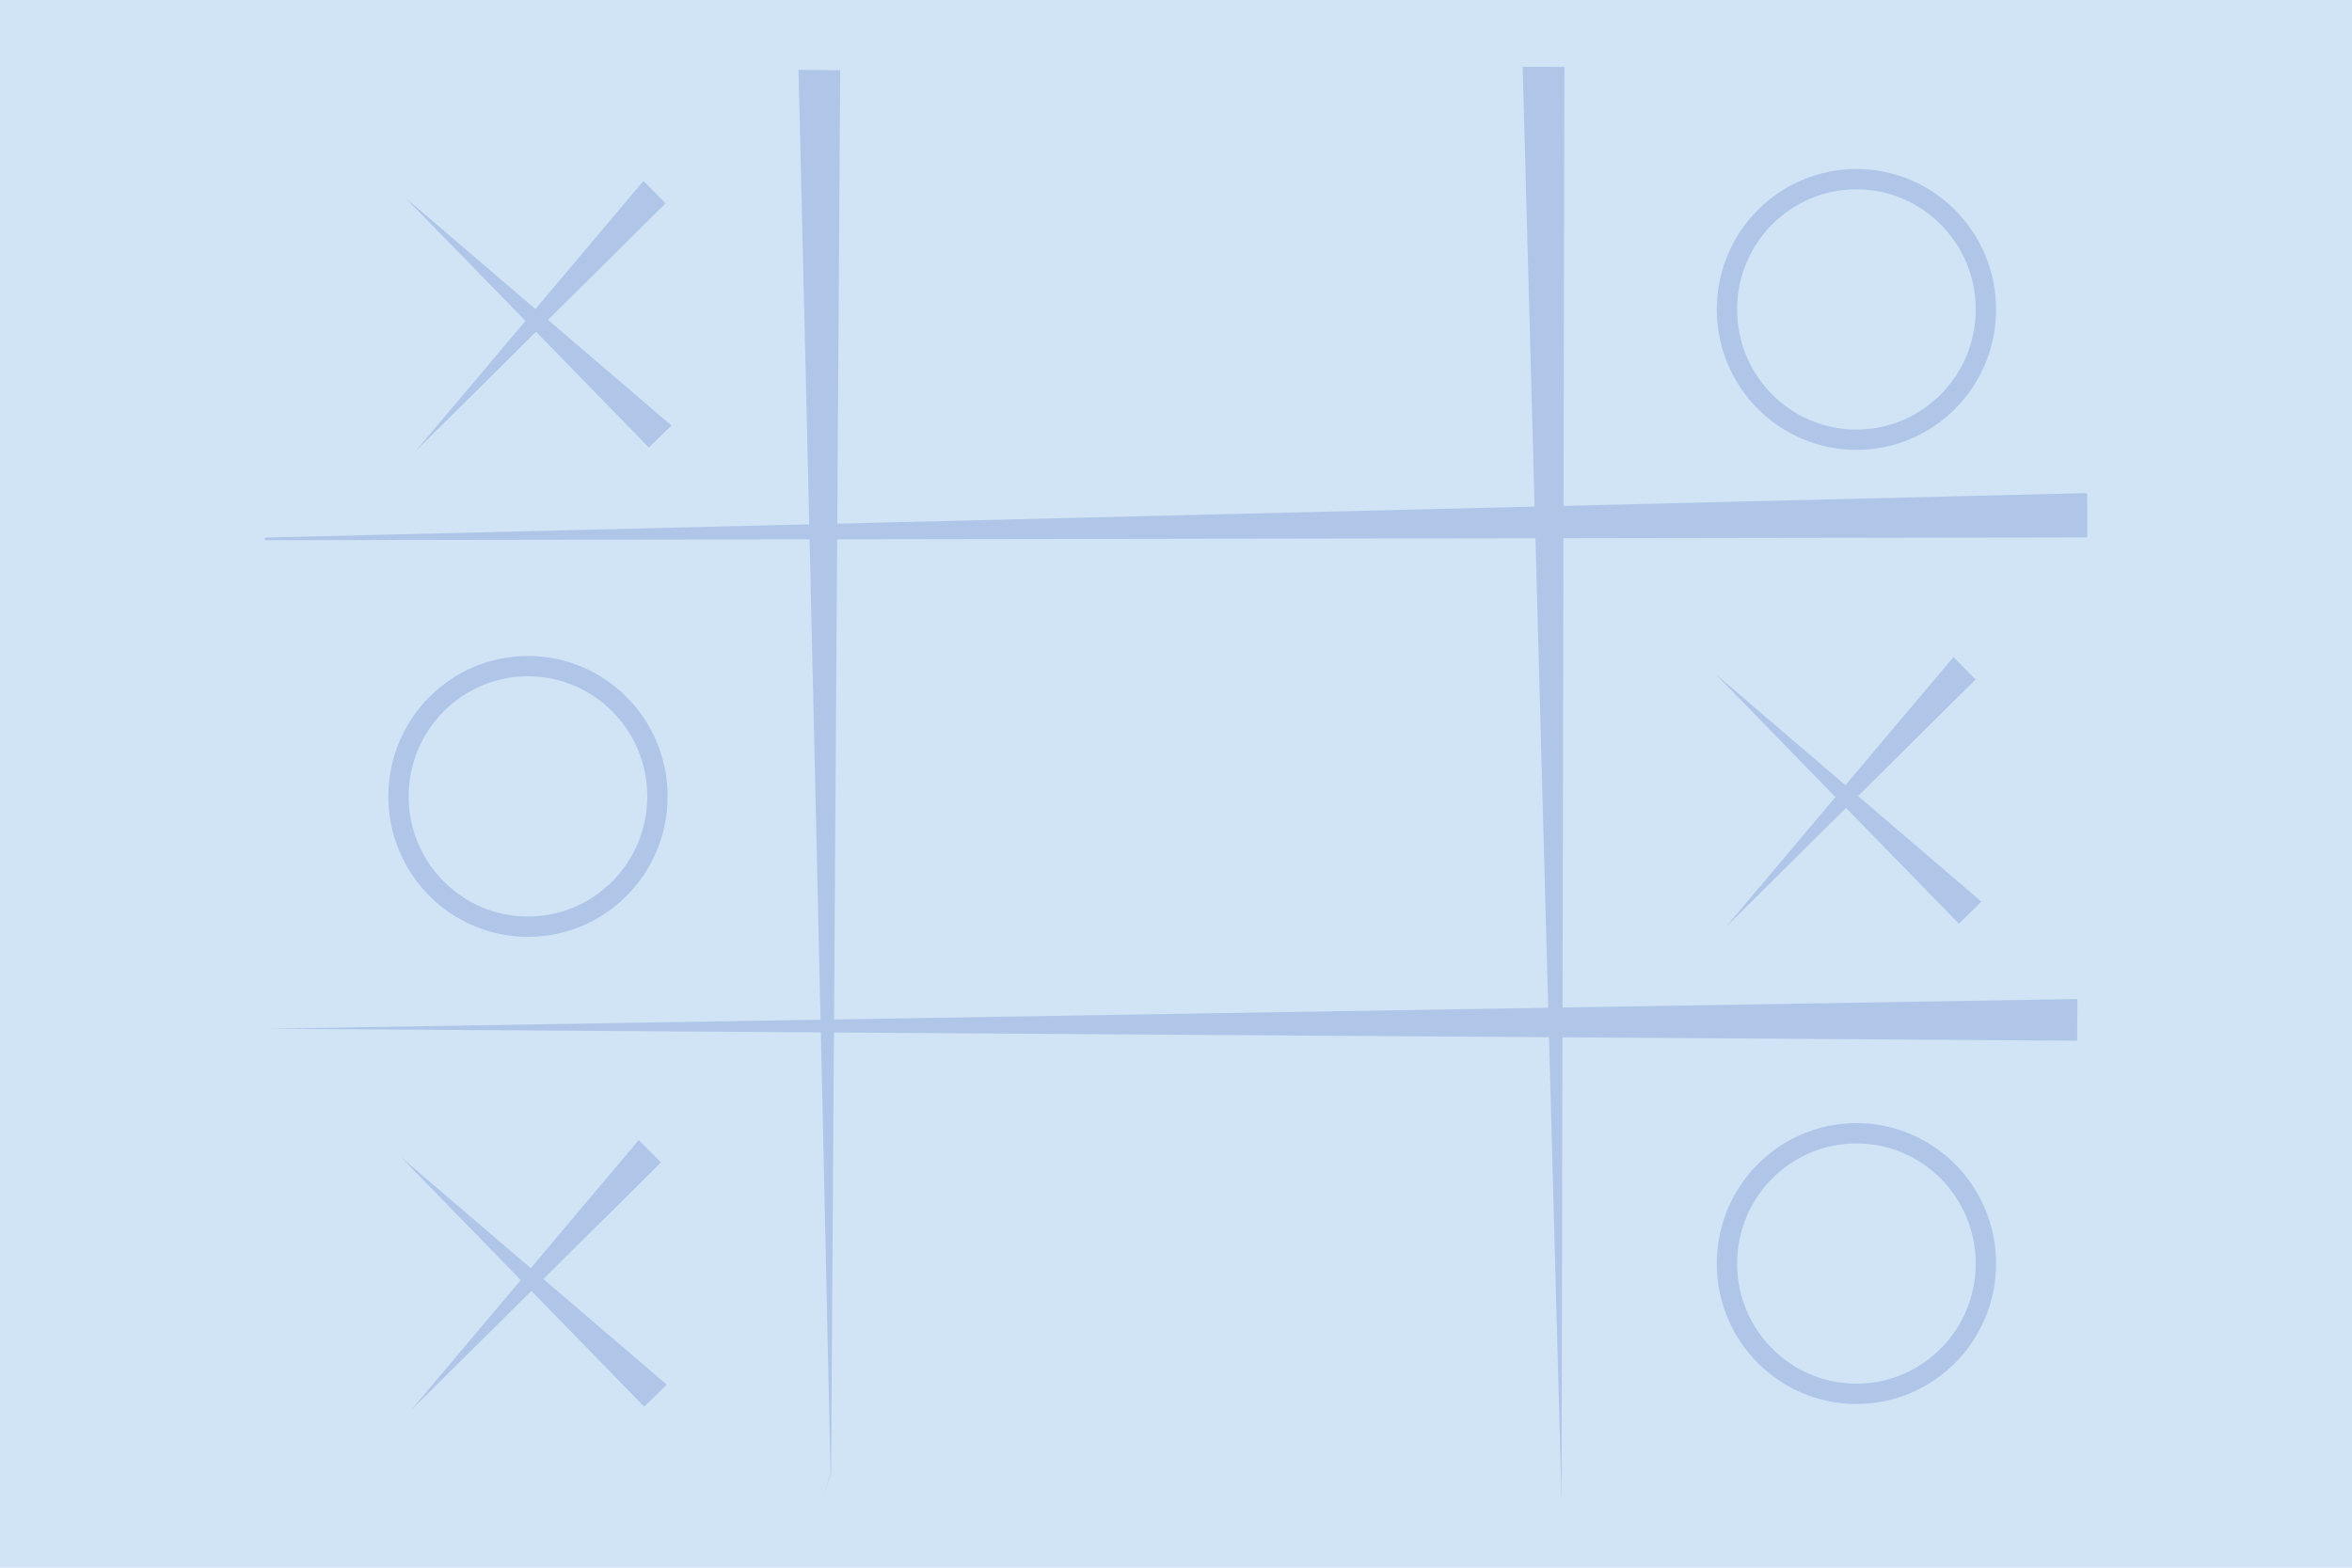 <?xml version="1.0" encoding="UTF-8" standalone="no"?>
<!-- Created with Inkscape (http://www.inkscape.org/) -->

<svg
   xmlns:osb="http://www.openswatchbook.org/uri/2009/osb"
   xmlns:dc="http://purl.org/dc/elements/1.1/"
   xmlns:cc="http://creativecommons.org/ns#"
   xmlns:rdf="http://www.w3.org/1999/02/22-rdf-syntax-ns#"
   xmlns:svg="http://www.w3.org/2000/svg"
   xmlns="http://www.w3.org/2000/svg"
   xmlns:sodipodi="http://sodipodi.sourceforge.net/DTD/sodipodi-0.dtd"
   xmlns:inkscape="http://www.inkscape.org/namespaces/inkscape"
   width="600"
   height="400"
   viewBox="0 0 158.75 105.833"
   version="1.1"
   id="svg8"
   sodipodi:docname="TicTacToe.svg"
   inkscape:version="0.92.4 (5da689c313, 2019-01-14)">
  <defs
     id="defs2">
    <linearGradient
       id="linearGradient1034"
       osb:paint="solid">
      <stop
         style="stop-color:#000000;stop-opacity:1;"
         offset="0"
         id="stop1032" />
    </linearGradient>
    <inkscape:path-effect
       effect="bend_path"
       id="path-effect1028"
       is_visible="true"
       bendpath="M 67.847,248.997 88.257,228.964"
       prop_scale="1"
       scale_y_rel="false"
       vertical="false" />
    <inkscape:path-effect
       effect="bend_path"
       id="path-effect1018"
       is_visible="true"
       bendpath="m 65.768,228.397 24.19,19.277"
       prop_scale="1"
       scale_y_rel="false"
       vertical="false" />
    <inkscape:path-effect
       effect="bend_path"
       id="path-effect1008"
       is_visible="true"
       bendpath="m 105.455,227.074 22.679,19.466"
       prop_scale="1"
       scale_y_rel="false"
       vertical="false" />
    <inkscape:path-effect
       effect="bend_path"
       id="path-effect998"
       is_visible="true"
       bendpath="m 102.999,247.485 25.702,-19.466"
       prop_scale="1"
       scale_y_rel="false"
       vertical="false" />
    <inkscape:path-effect
       effect="bend_path"
       id="path-effect988"
       is_visible="true"
       bendpath="M 27.403,220.271 49.704,198.159"
       prop_scale="1"
       scale_y_rel="false"
       vertical="false" />
    <inkscape:path-effect
       effect="bend_path"
       id="path-effect968"
       is_visible="true"
       bendpath="m 27.403,197.781 21.734,22.301"
       prop_scale="1"
       scale_y_rel="false"
       vertical="false" />
    <inkscape:path-effect
       effect="bend_path"
       id="path-effect949"
       is_visible="true"
       bendpath="M 19.277,252.588 141.363,251.265"
       prop_scale="1"
       scale_y_rel="false"
       vertical="false" />
    <inkscape:path-effect
       effect="bend_path"
       id="path-effect939"
       is_visible="true"
       bendpath="M 17.198,222.35 140.04,222.161"
       prop_scale="1"
       scale_y_rel="false"
       vertical="false" />
    <inkscape:path-effect
       effect="bend_path"
       id="path-effect929"
       is_visible="true"
       bendpath="m 97.707,289.818 0.189,-94.116"
       prop_scale="1"
       scale_y_rel="false"
       vertical="false" />
    <inkscape:path-effect
       effect="bend_path"
       id="path-effect919"
       is_visible="true"
       bendpath="m 57.074,290.196 0.378,-0.945 0.567,-94.683"
       prop_scale="1"
       scale_y_rel="false"
       vertical="false" />
    <inkscape:path-effect
       effect="bend_path"
       id="path-effect968-1"
       is_visible="true"
       bendpath="m 27.403,197.781 21.734,22.301"
       prop_scale="1"
       scale_y_rel="false"
       vertical="false" />
    <inkscape:path-effect
       effect="bend_path"
       id="path-effect988-1"
       is_visible="true"
       bendpath="M 27.403,220.271 49.704,198.159"
       prop_scale="1"
       scale_y_rel="false"
       vertical="false" />
    <inkscape:path-effect
       effect="bend_path"
       id="path-effect968-7"
       is_visible="true"
       bendpath="m 27.403,197.781 21.734,22.301"
       prop_scale="1"
       scale_y_rel="false"
       vertical="false" />
    <inkscape:path-effect
       effect="bend_path"
       id="path-effect988-7"
       is_visible="true"
       bendpath="M 27.403,220.271 49.704,198.159"
       prop_scale="1"
       scale_y_rel="false"
       vertical="false" />
  </defs>
  <sodipodi:namedview
     id="base"
     pagecolor="#ffffff"
     bordercolor="#666666"
     borderopacity="1.0"
     inkscape:pageopacity="0.0"
     inkscape:pageshadow="2"
     inkscape:zoom="0.98994949"
     inkscape:cx="355.06833"
     inkscape:cy="335.25509"
     inkscape:document-units="mm"
     inkscape:current-layer="layer1"
     showgrid="false"
     units="px"
     inkscape:window-width="1920"
     inkscape:window-height="1017"
     inkscape:window-x="-8"
     inkscape:window-y="-8"
     inkscape:window-maximized="1" />
  <g
     inkscape:label="Layer 1"
     inkscape:groupmode="layer"
     id="layer1"
     transform="translate(0,-191.167)">
    <rect
       style="fill:#d0e4f5;fill-opacity:1;stroke:none;stroke-width:2.2;stroke-linecap:square;stroke-linejoin:round;stroke-miterlimit:4;stroke-dasharray:none;stroke-opacity:1"
       id="rect839"
       width="159.226"
       height="106.106"
       x="-0.134"
       y="191.161" />
    <g
       id="g861"
       transform="translate(184.635,73.815)">
      <path
         transform="translate(-187.349,-72.697)"
         inkscape:original-d="m 63.075736,228.97209 -45.97032,2.8143 h 45.97032 z"
         inkscape:path-effect="#path-effect919"
         inkscape:connector-curvature="0"
         id="rect865-9"
         d="m 56.611,194.768 c 0.754,31.412 1.475,62.993 2.163,94.743 -0.16,0.482 -0.32,0.967 -0.481,1.455 l 0.516,-1.448 0.616,-94.731 z"
         style="fill:#afc6e9;fill-opacity:1;stroke:none;stroke-width:0.177;stroke-linecap:square;stroke-linejoin:round;stroke-miterlimit:4;stroke-dasharray:none;stroke-opacity:1" />
      <path
         transform="matrix(1,0,0,1.028,-178.349,-79.527)"
         inkscape:original-d="m 63.075736,228.97209 -45.97032,2.8143 h 45.97032 z"
         inkscape:path-effect="#path-effect929"
         inkscape:connector-curvature="0"
         id="rect865-92"
         d="m 96.488,195.904 2.625,94.122 0.189,-94.116 z"
         style="fill:#afc6e9;fill-opacity:1;stroke:none;stroke-width:0.177;stroke-linecap:square;stroke-linejoin:round;stroke-miterlimit:4;stroke-dasharray:none;stroke-opacity:1" />
      <path
         transform="translate(-183.614,-70.025)"
         inkscape:original-d="m 63.075736,228.97209 -45.97032,2.8143 h 45.97032 z"
         inkscape:path-effect="#path-effect939"
         inkscape:connector-curvature="0"
         id="rect865-3"
         d="m 139.771,220.754 c -40.946,1.001 -81.892,2.002 -122.838,3.003 l 122.842,-0.189 z"
         style="fill:#afc6e9;fill-opacity:1;stroke:#afc6e9;stroke-width:0.177;stroke-linecap:square;stroke-linejoin:round;stroke-miterlimit:4;stroke-dasharray:none;stroke-opacity:1" />
      <path
         transform="rotate(1,3776.192,-10410.779)"
         inkscape:original-d="m 63.075736,228.97209 -45.97032,2.8143 h 45.97032 z"
         inkscape:path-effect="#path-effect949"
         inkscape:connector-curvature="0"
         id="rect865-2"
         d="M 141.082,249.861 19.026,253.998 141.113,252.675 Z"
         style="fill:#afc6e9;fill-opacity:1;stroke:none;stroke-width:0.177;stroke-linecap:square;stroke-linejoin:round;stroke-miterlimit:4;stroke-dasharray:none;stroke-opacity:1" />
      <g
         style="fill:#afc6e9"
         transform="matrix(0.756,0,0,0.756,-177.188,-19.524)"
         id="g843">
        <path
           style="fill:#afc6e9;fill-opacity:1;stroke:none;stroke-width:0.177;stroke-linecap:square;stroke-linejoin:round;stroke-miterlimit:4;stroke-dasharray:none;stroke-opacity:1"
           d="m 50.097,219.051 -23.749,-20.336 21.734,22.301 z"
           id="rect865-4"
           inkscape:connector-curvature="0"
           inkscape:path-effect="#path-effect968"
           inkscape:original-d="m 63.075736,228.97209 -45.97032,2.8143 h 45.97032 z" />
        <path
           style="fill:#afc6e9;fill-opacity:1;stroke:none;stroke-width:0.177;stroke-linecap:square;stroke-linejoin:round;stroke-miterlimit:4;stroke-dasharray:none;stroke-opacity:1"
           d="M 48.665,197.208 28.346,221.318 50.646,199.207 Z"
           id="rect865-24"
           inkscape:connector-curvature="0"
           inkscape:path-effect="#path-effect988"
           inkscape:original-d="m 63.075736,228.97209 -45.97032,2.8143 h 45.97032 z"
           transform="translate(-1.069)" />
      </g>
      <ellipse
         ry="8.795"
         rx="8.739"
         cy="171.117"
         cx="-148.999"
         id="path1030-6"
         style="fill:none;fill-opacity:1;stroke:#afc6e9;stroke-width:1.372;stroke-linecap:square;stroke-linejoin:round;stroke-miterlimit:4;stroke-dasharray:none;stroke-opacity:1" />
      <g
         style="fill:#afc6e9"
         transform="matrix(0.756,0,0,0.756,-177.503,45.227)"
         id="g843-3">
        <path
           style="fill:#afc6e9;fill-opacity:1;stroke:none;stroke-width:0.177;stroke-linecap:square;stroke-linejoin:round;stroke-miterlimit:4;stroke-dasharray:none;stroke-opacity:1"
           d="m 50.097,219.051 -23.749,-20.336 21.734,22.301 z"
           id="rect865-4-1"
           inkscape:connector-curvature="0"
           inkscape:path-effect="#path-effect968-1"
           inkscape:original-d="m 63.075736,228.97209 -45.97032,2.8143 h 45.97032 z" />
        <path
           style="fill:#afc6e9;fill-opacity:1;stroke:none;stroke-width:0.177;stroke-linecap:square;stroke-linejoin:round;stroke-miterlimit:4;stroke-dasharray:none;stroke-opacity:1"
           d="M 48.665,197.208 28.346,221.318 50.646,199.207 Z"
           id="rect865-24-6"
           inkscape:connector-curvature="0"
           inkscape:path-effect="#path-effect988-1"
           inkscape:original-d="m 63.075736,228.97209 -45.97032,2.8143 h 45.97032 z"
           transform="translate(-1.069)" />
      </g>
      <g
         style="fill:#afc6e9"
         transform="matrix(0.756,0,0,0.756,-88.769,12.62)"
         id="g843-30">
        <path
           style="fill:#afc6e9;fill-opacity:1;stroke:none;stroke-width:0.177;stroke-linecap:square;stroke-linejoin:round;stroke-miterlimit:4;stroke-dasharray:none;stroke-opacity:1"
           d="m 50.097,219.051 -23.749,-20.336 21.734,22.301 z"
           id="rect865-4-2"
           inkscape:connector-curvature="0"
           inkscape:path-effect="#path-effect968-7"
           inkscape:original-d="m 63.075736,228.97209 -45.97032,2.8143 h 45.97032 z" />
        <path
           style="fill:#afc6e9;fill-opacity:1;stroke:none;stroke-width:0.177;stroke-linecap:square;stroke-linejoin:round;stroke-miterlimit:4;stroke-dasharray:none;stroke-opacity:1"
           d="M 48.665,197.208 28.346,221.318 50.646,199.207 Z"
           id="rect865-24-0"
           inkscape:connector-curvature="0"
           inkscape:path-effect="#path-effect988-7"
           inkscape:original-d="m 63.075736,228.97209 -45.97032,2.8143 h 45.97032 z"
           transform="translate(-1.069)" />
      </g>
      <ellipse
         ry="8.795"
         rx="8.739"
         cy="138.242"
         cx="-59.334"
         id="path1030-6-94"
         style="fill:none;fill-opacity:1;stroke:#afc6e9;stroke-width:1.372;stroke-linecap:square;stroke-linejoin:round;stroke-miterlimit:4;stroke-dasharray:none;stroke-opacity:1" />
      <ellipse
         ry="8.795"
         rx="8.739"
         cy="202.654"
         cx="-59.334"
         id="path1030-6-8"
         style="fill:none;fill-opacity:1;stroke:#afc6e9;stroke-width:1.372;stroke-linecap:square;stroke-linejoin:round;stroke-miterlimit:4;stroke-dasharray:none;stroke-opacity:1" />
    </g>
  </g>
</svg>
